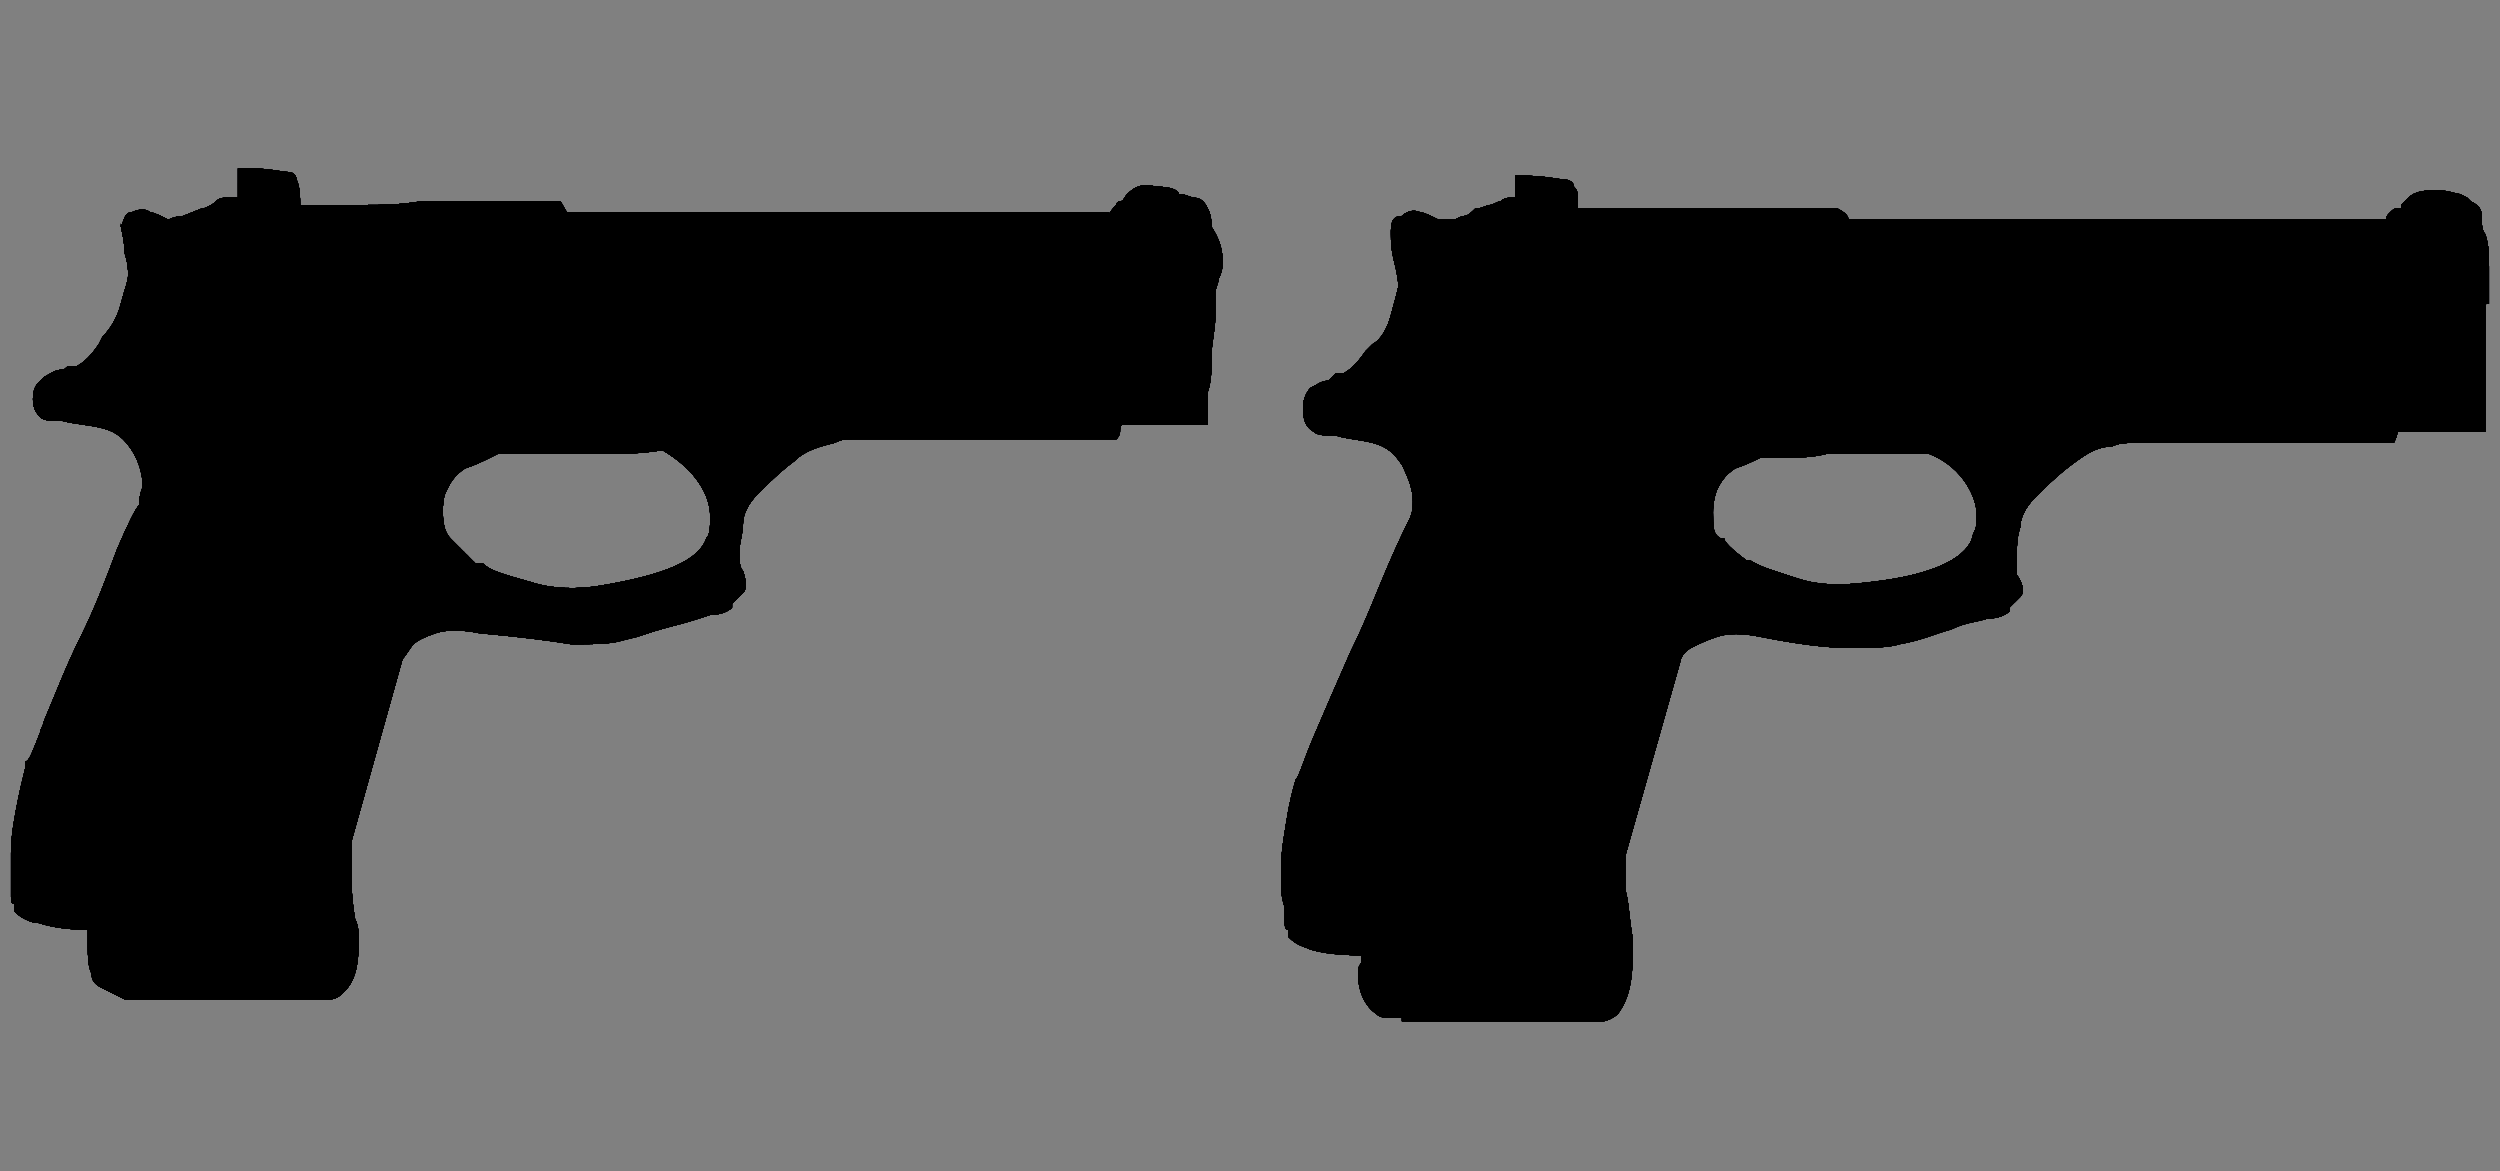 <?xml version="1.0" encoding="utf-8"?>
<!-- Generator: Adobe Illustrator 16.0.0, SVG Export Plug-In . SVG Version: 6.00 Build 0)  -->
<!DOCTYPE svg PUBLIC "-//W3C//DTD SVG 1.0//EN" "http://www.w3.org/TR/2001/REC-SVG-20010904/DTD/svg10.dtd">
<svg version="1.0" id="图层_1" xmlns="http://www.w3.org/2000/svg" xmlns:xlink="http://www.w3.org/1999/xlink" x="0px" y="0px"
	 width="68.3px" height="32px" viewBox="0 0 68.3 32" enable-background="new 0 0 68.3 32" xml:space="preserve">
<rect x="0" y="0" width="68.3" height="32" fill="#808080" stroke="none"/>
<g>
	<defs>
		<path id="SVGID_1_" d="M67.9,6.4C68,6.7,68,7,68,7.3c0,0.2,0,0.4,0,0.5c0,0.1,0,0.3,0,0.4c0,0,0,0,0,0.1c-0.1,0-0.1,0-0.1,0.1
			c0,0,0,0.2,0,0.5c0,0.3,0,0.6,0,1s0,0.7,0,1c0,0.3,0,0.5,0,0.6v0.3h-2.4c0,0,0,0.1-0.1,0.3h-0.1c-0.1,0-0.2,0-0.5,0
			c-0.2,0-0.6,0-1.1,0s-1.201,0-2,0c-0.5,0-0.9,0-1.303,0s-0.697,0-1.102,0h-1c-0.198,0-0.398,0-0.6,0.1c-0.4,0-0.701,0.2-1.101,0.5
			c-0.399,0.3-0.7,0.6-1,0.9c-0.3,0.3-0.399,0.6-0.399,0.8C55.1,14.7,55.1,14.9,55.1,15.2c0,0.2,0,0.4,0,0.5
			c0.2,0.3,0.2,0.5,0.101,0.6C55.1,16.4,55,16.5,54.9,16.6V16.7c-0.1,0.1-0.3,0.2-0.6,0.2c-0.301,0.1-0.6,0.1-1,0.3
			c-0.4,0.1-0.801,0.3-1.4,0.399C51.6,17.7,51.1,17.7,50.5,17.7c-0.6,0-1.397-0.101-2.397-0.3c-0.5-0.103-0.897-0.103-1.2,0
			c-0.3,0.1-0.5,0.199-0.697,0.3C46,17.8,45.9,18,45.9,18.1L44.4,23.4c0,0,0,0,0,0.1v0.2c0,0.2,0,0.399,0,0.6
			c0.1,0.3,0.1,0.7,0.2,1.3V26.2c0,0.6-0.101,1.1-0.399,1.5c-0.101,0.1-0.301,0.2-0.4,0.2c-0.098,0-0.198,0-0.198,0H38.3V27.8
			c0,0-0.1,0-0.199,0s-0.102,0-0.2,0c-0.098,0-0.198,0-0.3-0.1c-0.301-0.2-0.5-0.601-0.5-1.101c0-0.102,0-0.199,0.102-0.302
			c0-0.1,0-0.198,0-0.198c-0.802,0-1.302-0.102-1.5-0.199c-0.302-0.103-0.399-0.2-0.5-0.301V25.4C35.1,25.4,35.1,25.3,35.1,25.2
			c0-0.101,0-0.101,0-0.2s0-0.1,0-0.2C35,24.5,35,24.3,35,24.1V23.7c0-0.5,0.103-1,0.201-1.601c0.1-0.5,0.199-0.802,0.199-0.802l0,0
			l0,0c0.1-0.1,0.2-0.5,0.5-1.198c0.301-0.699,0.6-1.399,1-2.302c0.4-0.8,0.7-1.6,1-2.3c0.301-0.7,0.5-1.1,0.6-1.3
			C38.6,14,38.6,13.8,38.6,13.7c0-0.3-0.101-0.6-0.3-1c-0.2-0.3-0.4-0.5-0.801-0.6C37.1,12,36.8,12,36.5,11.9
			c-0.299,0-0.5,0-0.6-0.1c-0.199-0.1-0.3-0.3-0.3-0.6v-0.1c0-0.2,0.101-0.4,0.2-0.5c0.199-0.1,0.3-0.2,0.5-0.2
			c0.1-0.1,0.199-0.2,0.199-0.2c0.101,0,0.101,0,0.201,0c0.197-0.1,0.397-0.3,0.6-0.6L37.5,9.4C37.701,9.3,37.9,9,38,8.6
			c0.103-0.4,0.201-0.7,0.201-0.8c0,0,0-0.2-0.101-0.6C38,6.8,38,6.6,38,6.4V6.3C38,6,38.1,5.9,38.3,5.9c0.1-0.1,0.3-0.2,0.5-0.1
			c0.1,0,0.3,0.1,0.5,0.2c0.199,0,0.4,0,0.4,0C39.8,6,39.9,5.9,40,5.9c0.103,0,0.201-0.1,0.301-0.2c0.199,0,0.302-0.1,0.4-0.1
			C40.8,5.6,40.9,5.5,41,5.5C41.1,5.4,41.201,5.4,41.3,5.4h0.1V4.8h0.2c0.601,0,1,0.1,1.101,0.1C42.9,4.9,43,5,43,5.1
			C43.1,5.2,43.1,5.3,43.1,5.3c0,0.1,0,0.2,0,0.4h1.8c0.4,0,0.9,0,1.5,0c0.9,0,1.6,0,2.1,0s0.9,0,1.103,0s0.397,0,0.5,0h0.103
			C50.4,5.8,50.5,5.9,50.5,6h14.701l0,0c0-0.1,0-0.1,0.1-0.2c0.102-0.1,0.102-0.1,0.199-0.1c0.103,0,0.103,0,0.103-0.1
			c0,0,0.103-0.1,0.198-0.2C66,5.2,66.3,5.2,66.6,5.2s0.5,0.1,0.601,0.1L67.4,5.4l0.1,0.1C67.701,5.6,67.8,5.7,67.8,5.9
			C67.8,6.1,67.8,6.3,67.9,6.4z M48.8,12.5c-0.301,0-0.4,0-0.5,0h-0.1H48.1c-0.2,0.1-0.399,0.2-0.7,0.3c-0.3,0.2-0.4,0.4-0.5,0.6
			c-0.1,0.3-0.1,0.5-0.1,0.6c0,0.4,0,0.6,0.199,0.7l0,0H47.1c0,0.1,0.2,0.3,0.601,0.6h0.1c0.302,0.2,0.699,0.3,1.302,0.5
			c0.603,0.2,1.198,0.2,2,0.1c1.8-0.2,2.698-0.7,2.8-1.3c0.102-0.2,0.102-0.3,0.102-0.5c0-0.3-0.102-0.6-0.299-0.9
			c-0.201-0.3-0.5-0.6-1-0.8c-0.5,0-1,0-1.5,0s-0.9,0-1.303,0C49.5,12.5,49.201,12.5,48.8,12.5z M32.6,5.4c0.2,0,0.3,0.1,0.4,0.3
			c0.1,0.2,0.1,0.4,0.1,0.5c0.2,0.3,0.3,0.6,0.3,0.9c0,0.2,0,0.3-0.1,0.5c0,0.1-0.1,0.3-0.1,0.4v0.2c0,0,0,0.2,0,0.5
			c0,0.3-0.1,0.7-0.1,1c0,0.4,0,0.7-0.1,1c0,0.3,0,0.5,0,0.6v0.3h-2.3c-0.1,0-0.1,0.1-0.1,0.2c0,0,0,0.1-0.1,0.2h-0.1
			c-0.1,0-0.2,0-0.5,0c-0.2,0-0.6,0-1.1,0s-1.1,0-2,0c-0.4,0-0.9,0-1.3,0s-0.8,0-1.1,0h-1.1c-0.2,0-0.3,0-0.5,0.1
			c-0.4,0.1-0.8,0.2-1.1,0.5c-0.4,0.3-0.7,0.6-1,0.9c-0.3,0.3-0.4,0.6-0.4,0.8c0,0.3-0.1,0.5-0.1,0.8c0,0.2,0,0.4,0.1,0.5
			c0.1,0.3,0.1,0.5,0,0.6c-0.1,0.1-0.2,0.2-0.3,0.3v0.1c-0.1,0.103-0.3,0.2-0.6,0.2c-0.3,0.101-0.6,0.2-1,0.3
			c-0.4,0.103-0.7,0.2-1,0.301L17,17.5c-0.3,0.1-0.8,0.1-1.4,0.1c-0.6-0.1-1.4-0.199-2.5-0.3c-0.5-0.1-0.9-0.1-1.2,0
			c-0.3,0.101-0.5,0.2-0.6,0.3C11.2,17.7,11.1,17.9,11,18l-1.4,5v0.2c0,0.2,0,0.399,0,0.6c0,0.3,0,0.7,0.1,1.3
			c0.1,0.2,0.1,0.4,0.1,0.603c0,0.698-0.1,1.1-0.4,1.397c-0.2,0.2-0.3,0.2-0.4,0.2s-0.1,0-0.2,0H3.4c0,0-0.2-0.1-0.6-0.3
			c-0.2-0.1-0.3-0.2-0.3-0.4C2.4,26.4,2.4,26.1,2.4,25.9v-0.5c-0.7,0-1.1-0.103-1.4-0.2H0.9C0.6,25.1,0.5,25,0.4,24.9
			c0,0,0-0.103,0-0.2c-0.1,0-0.1-0.101-0.1-0.2v-0.3c0-0.2,0-0.3,0-0.5c0-0.101,0-0.101,0-0.2s0-0.2,0-0.2c0-0.5,0.1-1,0.2-1.5
			S0.7,21,0.7,20.9V20.8c0.1,0,0.2-0.3,0.4-0.8c0-0.1,0.1-0.2,0.1-0.3c0.3-0.7,0.6-1.5,1-2.3C2.6,16.6,2.9,15.8,3.2,15
			c0.3-0.7,0.5-1.1,0.6-1.2c0-0.3,0.1-0.5,0.1-0.5c0-0.3-0.1-0.7-0.3-1c-0.2-0.3-0.4-0.5-0.8-0.6c-0.4-0.1-0.7-0.1-1.1-0.2
			c-0.3,0-0.5,0-0.6-0.1l0,0c-0.2-0.2-0.2-0.4-0.2-0.5l0,0c0-0.3,0.1-0.4,0.2-0.5l0.1-0.1c0.2-0.1,0.3-0.2,0.5-0.2
			c0.1,0,0.1-0.1,0.2-0.1s0.1,0,0.2,0c0.2-0.1,0.4-0.3,0.6-0.6l0.1-0.2C3,9,3.2,8.7,3.3,8.3c0.1-0.4,0.2-0.6,0.2-0.8
			c0-0.1,0-0.3-0.1-0.6c0-0.4-0.1-0.6-0.1-0.8v0.1C3.4,6,3.4,5.8,3.6,5.8c0.2-0.1,0.4-0.1,0.5,0c0.1,0,0.3,0.1,0.5,0.2
			C4.8,5.9,5,5.9,5,5.9l0.5-0.2c0.1,0,0.3-0.1,0.4-0.2s0.2-0.1,0.3-0.1c0.1,0,0.2,0,0.3,0l0,0V4.6h0.3c0.6,0,0.9,0.1,1.1,0.1
			c0.1,0,0.2,0.1,0.2,0.2c0.1,0.2,0.1,0.5,0.1,0.7c0.1,0,0.3,0,0.7,0s0.7,0,1.1,0s0.9,0,1.5-0.1c0.9,0,1.6,0,2.1,0s0.9,0,1.1,0
			c0.2,0,0.4,0,0.4,0c0.1,0,0.1,0,0.2,0c0.1,0.1,0.1,0.2,0.2,0.3h14.8v0.1c0-0.1,0.1-0.2,0.2-0.3c0-0.1,0.1-0.1,0.1-0.1
			c0.1,0,0.1-0.1,0.2-0.2C31,5.1,31.2,5,31.6,5.1c0.4,0,0.6,0.1,0.6,0.2h0.1L32.6,5.4z M16.5,12.4c-0.5,0-0.9,0-1.3,0
			c-0.4,0-0.8,0-1.1,0c-0.3,0-0.4,0-0.5,0l-0.2,0.1c-0.2,0.1-0.4,0.2-0.7,0.3c-0.3,0.2-0.4,0.4-0.5,0.6c-0.1,0.2-0.1,0.4-0.1,0.6
			c0,0.4,0.1,0.6,0.2,0.7l0.1,0.1c0.1,0.1,0.1,0.1,0.2,0.2s0.2,0.2,0.4,0.4h0.2c0.2,0.2,0.6,0.3,1.3,0.5c0.6,0.2,1.3,0.2,1.9,0.1
			c1.8-0.3,2.7-0.7,2.9-1.3c0.1-0.1,0.1-0.3,0.1-0.6c0-0.3-0.1-0.6-0.3-0.9c-0.2-0.3-0.5-0.6-1-0.9C17.5,12.4,17,12.4,16.5,12.4z"/>
	</defs>
	<defs>
		<path id="SVGID_2_" d="M67.9,6.4C68,6.7,68,7,68,7.3c0,0.2,0,0.4,0,0.5c0,0.1,0,0.3,0,0.4c0,0,0,0,0,0.1c-0.1,0-0.1,0-0.1,0.1
			c0,0,0,0.2,0,0.5c0,0.3,0,0.6,0,1s0,0.7,0,1c0,0.3,0,0.5,0,0.6v0.3h-2.4c0,0,0,0.1-0.1,0.3h-0.1c-0.1,0-0.2,0-0.5,0
			c-0.2,0-0.6,0-1.1,0s-1.201,0-2,0c-0.5,0-0.9,0-1.303,0s-0.697,0-1.102,0h-1c-0.198,0-0.398,0-0.6,0.1c-0.4,0-0.701,0.2-1.101,0.5
			c-0.399,0.3-0.7,0.6-1,0.9c-0.3,0.3-0.399,0.6-0.399,0.8C55.1,14.7,55.1,14.9,55.1,15.2c0,0.2,0,0.4,0,0.5
			c0.2,0.3,0.2,0.5,0.101,0.6C55.1,16.4,55,16.5,54.9,16.6V16.7c-0.1,0.1-0.3,0.2-0.6,0.2c-0.301,0.1-0.6,0.1-1,0.3
			c-0.4,0.1-0.801,0.3-1.4,0.399C51.6,17.7,51.1,17.7,50.5,17.7c-0.6,0-1.397-0.101-2.397-0.3c-0.5-0.103-0.897-0.103-1.2,0
			c-0.3,0.1-0.5,0.199-0.697,0.3C46,17.8,45.9,18,45.9,18.1L44.4,23.4c0,0,0,0,0,0.1v0.2c0,0.2,0,0.399,0,0.6
			c0.1,0.3,0.1,0.7,0.2,1.3V26.2c0,0.6-0.101,1.1-0.399,1.5c-0.101,0.1-0.301,0.2-0.4,0.2c-0.098,0-0.198,0-0.198,0H38.3V27.8
			c0,0-0.1,0-0.199,0s-0.102,0-0.2,0c-0.098,0-0.198,0-0.3-0.1c-0.301-0.2-0.5-0.601-0.5-1.101c0-0.102,0-0.199,0.102-0.302
			c0-0.1,0-0.198,0-0.198c-0.802,0-1.302-0.102-1.5-0.199c-0.302-0.103-0.399-0.2-0.5-0.301V25.4C35.1,25.4,35.1,25.3,35.1,25.2
			c0-0.101,0-0.101,0-0.2s0-0.1,0-0.2C35,24.5,35,24.3,35,24.1V23.7c0-0.5,0.103-1,0.201-1.601c0.1-0.5,0.199-0.802,0.199-0.802l0,0
			l0,0c0.1-0.1,0.2-0.5,0.5-1.198c0.301-0.699,0.6-1.399,1-2.302c0.4-0.8,0.7-1.6,1-2.3c0.301-0.7,0.5-1.1,0.6-1.3
			C38.6,14,38.6,13.8,38.6,13.7c0-0.3-0.101-0.6-0.3-1c-0.2-0.3-0.4-0.5-0.801-0.6C37.1,12,36.8,12,36.5,11.9
			c-0.299,0-0.5,0-0.6-0.1c-0.199-0.1-0.3-0.3-0.3-0.6v-0.1c0-0.2,0.101-0.4,0.2-0.5c0.199-0.1,0.3-0.2,0.5-0.2
			c0.1-0.1,0.199-0.2,0.199-0.2c0.101,0,0.101,0,0.201,0c0.197-0.1,0.397-0.3,0.6-0.6L37.5,9.4C37.701,9.3,37.9,9,38,8.6
			c0.103-0.4,0.201-0.7,0.201-0.8c0,0,0-0.2-0.101-0.6C38,6.8,38,6.6,38,6.4V6.3C38,6,38.1,5.9,38.3,5.9c0.1-0.1,0.3-0.2,0.5-0.1
			c0.1,0,0.3,0.1,0.5,0.2c0.199,0,0.4,0,0.4,0C39.8,6,39.9,5.9,40,5.9c0.103,0,0.201-0.1,0.301-0.2c0.199,0,0.302-0.1,0.4-0.1
			C40.8,5.6,40.9,5.5,41,5.5C41.1,5.4,41.201,5.4,41.3,5.4h0.1V4.8h0.2c0.601,0,1,0.1,1.101,0.1C42.9,4.9,43,5,43,5.1
			C43.1,5.2,43.1,5.3,43.1,5.3c0,0.1,0,0.2,0,0.4h1.8c0.4,0,0.9,0,1.5,0c0.9,0,1.6,0,2.1,0s0.9,0,1.103,0s0.397,0,0.5,0h0.103
			C50.4,5.8,50.5,5.9,50.5,6h14.701l0,0c0-0.1,0-0.1,0.1-0.2c0.102-0.1,0.102-0.1,0.199-0.1c0.103,0,0.103,0,0.103-0.1
			c0,0,0.103-0.1,0.198-0.2C66,5.2,66.3,5.2,66.6,5.2s0.5,0.1,0.601,0.1L67.4,5.4l0.1,0.1C67.701,5.6,67.8,5.7,67.8,5.9
			C67.8,6.1,67.8,6.3,67.9,6.4z M48.8,12.5c-0.301,0-0.4,0-0.5,0h-0.1H48.1c-0.2,0.1-0.399,0.2-0.7,0.3c-0.3,0.2-0.4,0.4-0.5,0.6
			c-0.1,0.3-0.1,0.5-0.1,0.6c0,0.4,0,0.6,0.199,0.7l0,0H47.1c0,0.1,0.2,0.3,0.601,0.6h0.1c0.302,0.2,0.699,0.3,1.302,0.5
			c0.603,0.2,1.198,0.2,2,0.1c1.8-0.2,2.698-0.7,2.8-1.3c0.102-0.2,0.102-0.3,0.102-0.5c0-0.3-0.102-0.6-0.299-0.9
			c-0.201-0.3-0.5-0.6-1-0.8c-0.5,0-1,0-1.5,0s-0.9,0-1.303,0C49.5,12.5,49.201,12.5,48.8,12.5z M32.6,5.4c0.2,0,0.3,0.1,0.4,0.3
			c0.1,0.2,0.1,0.4,0.1,0.5c0.2,0.3,0.3,0.6,0.3,0.9c0,0.2,0,0.3-0.1,0.5c0,0.1-0.1,0.3-0.1,0.4v0.2c0,0,0,0.2,0,0.5
			c0,0.3-0.1,0.7-0.1,1c0,0.4,0,0.7-0.1,1c0,0.3,0,0.5,0,0.6v0.3h-2.3c-0.1,0-0.1,0.1-0.1,0.2c0,0,0,0.1-0.1,0.2h-0.1
			c-0.1,0-0.2,0-0.5,0c-0.2,0-0.6,0-1.1,0s-1.1,0-2,0c-0.4,0-0.9,0-1.3,0s-0.8,0-1.1,0h-1.1c-0.2,0-0.3,0-0.5,0.1
			c-0.4,0.1-0.8,0.2-1.1,0.5c-0.4,0.3-0.7,0.6-1,0.9c-0.3,0.3-0.4,0.6-0.4,0.8c0,0.3-0.1,0.5-0.1,0.8c0,0.2,0,0.4,0.1,0.5
			c0.1,0.3,0.1,0.5,0,0.6c-0.1,0.1-0.2,0.2-0.3,0.3v0.1c-0.1,0.103-0.3,0.2-0.6,0.2c-0.3,0.101-0.6,0.2-1,0.3
			c-0.4,0.103-0.7,0.2-1,0.301L17,17.5c-0.3,0.1-0.8,0.1-1.4,0.1c-0.6-0.1-1.4-0.199-2.5-0.3c-0.5-0.1-0.9-0.1-1.2,0
			c-0.3,0.101-0.5,0.2-0.6,0.3C11.2,17.7,11.1,17.9,11,18l-1.4,5v0.2c0,0.2,0,0.399,0,0.6c0,0.3,0,0.7,0.1,1.3
			c0.1,0.2,0.1,0.4,0.1,0.603c0,0.698-0.1,1.1-0.4,1.397c-0.2,0.2-0.3,0.2-0.4,0.2s-0.1,0-0.2,0H3.4c0,0-0.2-0.1-0.6-0.3
			c-0.2-0.1-0.3-0.2-0.3-0.4C2.4,26.4,2.4,26.1,2.4,25.9v-0.5c-0.7,0-1.1-0.103-1.4-0.2H0.9C0.6,25.1,0.5,25,0.4,24.9
			c0,0,0-0.103,0-0.2c-0.1,0-0.1-0.101-0.1-0.2v-0.3c0-0.2,0-0.3,0-0.5c0-0.101,0-0.101,0-0.2s0-0.2,0-0.2c0-0.5,0.1-1,0.2-1.5
			S0.7,21,0.7,20.9V20.8c0.1,0,0.2-0.3,0.4-0.8c0-0.1,0.1-0.2,0.1-0.3c0.3-0.7,0.6-1.5,1-2.3C2.6,16.6,2.9,15.8,3.2,15
			c0.3-0.7,0.5-1.1,0.6-1.2c0-0.3,0.1-0.5,0.1-0.5c0-0.3-0.1-0.7-0.3-1c-0.2-0.3-0.4-0.5-0.8-0.6c-0.4-0.1-0.7-0.1-1.1-0.2
			c-0.3,0-0.5,0-0.6-0.1l0,0c-0.2-0.2-0.2-0.4-0.2-0.5l0,0c0-0.3,0.1-0.4,0.2-0.5l0.1-0.1c0.2-0.1,0.3-0.2,0.5-0.2
			c0.1,0,0.1-0.1,0.2-0.1s0.1,0,0.2,0c0.2-0.1,0.4-0.3,0.6-0.6l0.1-0.2C3,9,3.2,8.7,3.3,8.3c0.1-0.4,0.2-0.6,0.2-0.8
			c0-0.1,0-0.3-0.1-0.6c0-0.4-0.1-0.6-0.1-0.8v0.1C3.4,6,3.4,5.8,3.6,5.8c0.2-0.1,0.4-0.1,0.5,0c0.1,0,0.3,0.1,0.5,0.2
			C4.8,5.9,5,5.9,5,5.9l0.5-0.2c0.1,0,0.3-0.1,0.4-0.2s0.2-0.1,0.3-0.1c0.1,0,0.2,0,0.3,0l0,0V4.6h0.3c0.6,0,0.9,0.1,1.1,0.1
			c0.1,0,0.2,0.1,0.2,0.2c0.1,0.2,0.1,0.5,0.1,0.7c0.1,0,0.3,0,0.7,0s0.7,0,1.1,0s0.9,0,1.5-0.1c0.9,0,1.6,0,2.1,0s0.9,0,1.1,0
			c0.2,0,0.4,0,0.4,0c0.1,0,0.1,0,0.2,0c0.1,0.1,0.1,0.2,0.2,0.3h14.8v0.1c0-0.1,0.1-0.2,0.2-0.3c0-0.1,0.1-0.1,0.1-0.1
			c0.1,0,0.1-0.1,0.2-0.2C31,5.1,31.2,5,31.6,5.1c0.4,0,0.6,0.1,0.6,0.2h0.1L32.6,5.4z M16.5,12.4c-0.5,0-0.9,0-1.3,0
			c-0.4,0-0.8,0-1.1,0c-0.3,0-0.4,0-0.5,0l-0.2,0.1c-0.2,0.1-0.4,0.2-0.7,0.3c-0.3,0.2-0.4,0.4-0.5,0.6c-0.1,0.2-0.1,0.4-0.1,0.6
			c0,0.4,0.1,0.6,0.2,0.7l0.1,0.1c0.1,0.1,0.1,0.1,0.2,0.2s0.2,0.2,0.4,0.4h0.2c0.2,0.2,0.6,0.3,1.3,0.5c0.6,0.2,1.3,0.2,1.9,0.1
			c1.8-0.3,2.7-0.7,2.9-1.3c0.1-0.1,0.1-0.3,0.1-0.6c0-0.3-0.1-0.6-0.3-0.9c-0.2-0.3-0.5-0.6-1-0.9C17.5,12.4,17,12.4,16.5,12.4z"/>
	</defs>
	<use xlink:href="#SVGID_1_"  overflow="visible" fill="#0001BF"/>
	<clipPath id="SVGID_3_">
		<use xlink:href="#SVGID_1_"  overflow="visible"/>
	</clipPath>
	<clipPath id="SVGID_4_" clip-path="url(#SVGID_3_)">
		<use xlink:href="#SVGID_2_"  overflow="visible"/>
	</clipPath>
	<path clip-path="url(#SVGID_4_)" fill="#1A5AC1" d="M20.288,46.861l3.813-13.386l-5.858-3.4l10.329-12.975l3.938-6.496l3.485-1.058
		l0.844-4.227L40.337,3c0,0,2.188,1.6,2.917,2.058c1.572,0.987,2.998,1.262,2.998,1.262l9.323-0.79l2.199-1.343
		c0,0,0.444,2.2-1.104,2.479c-1.729,0.313-2.104,2.021-1.75,2.479c0.235,0.305,2.154,2.853,2.024,2.972
		c-0.127,0.12-4.209,1.23-4.209,1.23l-3.862,3.128l-0.771,2.042L45.962,27.9c0,0-8.459,9.443-10.231,9.104
		c-0.196-0.036,2.036,6.548,2.07,6.945c0.034,0.398-1.638,5.293-1.638,5.293l-3.572,2.718L20.288,46.861z"/>
	
		<path clip-path="url(#SVGID_4_)" fill="none" stroke="#FFFFFF" stroke-width="0.5" stroke-linecap="round" stroke-linejoin="round" stroke-miterlimit="10" d="
		M38.014,13.632c0,0,1.955-6.537,5.781-6.455c2.916,0.063,4.82,2.208,5.274,4.708c0,0,0.961-2.996,3.41-2.479
		c1.269,0.268,3.151,3.624,3.151,3.624s2.164-5.238,5.751-0.687c0,0,0.372-2.343-1.607-3.718c-2.655-1.844-3.438,2.958-3.438,2.958
		s-0.543-5.577-3.243-5.99c-2.652-0.406-3.674,1.157-4.251,5"/>
	<linearGradient id="SVGID_5_" gradientUnits="userSpaceOnUse" x1="-6.491" y1="16.12" x2="29.869" y2="16.12">
		<stop  offset="0" style="stop-color:#A9D0FF"/>
		<stop  offset="0.199" style="stop-color:#A7CBFF"/>
		<stop  offset="0.441" style="stop-color:#A1BCFF"/>
		<stop  offset="0.706" style="stop-color:#97A3FF"/>
		<stop  offset="0.986" style="stop-color:#8981FF"/>
		<stop  offset="1" style="stop-color:#887FFF"/>
	</linearGradient>
	<path clip-path="url(#SVGID_4_)" fill="url(#SVGID_5_)" d="M-5.29,17.746c0,0-0.049,1.955,1.03,3.201
		c1.081,1.246,2.244-0.665,2.244-0.665l3.573-3.322c0,0,2.41,0.414,2.742,0.747c0.333,0.331,5.816-1.58,5.816-1.58
		s-1.08,1.663-0.415,3.157c0.665,1.498,3.49,1.414,4.653,0.833c1.163-0.583,1.662-2.161,3.988-0.915
		c2.327,1.246,5.152,2.908,5.152,2.908s1.817,0.07,1.982-0.677c0.167-0.747,1.121,0.812,2.2,0.063c1.081-0.747,1.696-2.337,2.112-3
		c0.414-0.665-0.912-5.4-0.912-5.4s1.352,3.135,0.475,1.441c-1.132-2.187-3.928-4.707-6.417,0.083
		c-1.667,3.209-2.833,0.625-2.833,0.625s-3.756,1.539-5.75,0.458c-1.994-1.08-3.736-2.567-5.481-2.651
		c-1.745-0.083-4.237-0.499-4.902,0.083c-0.665,0.581-1.118-2.528-1.866-2.954c-0.748-0.426-8.313,1.702-8.563,3.031
		S-5.29,17.746-5.29,17.746z"/>
	
		<path clip-path="url(#SVGID_4_)" fill="none" stroke="#FFFFFF" stroke-width="0.75" stroke-linecap="round" stroke-linejoin="round" stroke-miterlimit="10" d="
		M17.379,15.082c0,0,1.17-0.477,1.731-3.871c0.284-1.721,1.296-5.37,3.51-5.313c2.178,0.056,3.342,3.25,3.51,5.522
		c0,0,1.024-2.686,3.717-2.397c0.971,0.104,2.794,1.713,4.071,3.295c0,0-0.673-2.693-1.731-4.52
		c-0.391-0.677-0.993-2.506-3.269-2.52c-1.375-0.008-1.995,2.92-2.789,6.142"/>
	<path clip-path="url(#SVGID_4_)" fill="#A2CAFF" d="M14.829,21.428c-0.935-1.191,1.215-5.545,1.215-5.545s-0.478-3.028,2.232-3.608
		c5.443-1.168,6.563,6.929,6.563,6.929s-2.671-3.483-4.939-2.132C17.704,18.376,16.136,23.098,14.829,21.428z"/>
	<path clip-path="url(#SVGID_4_)" fill="#AFCDFF" d="M-2.504,5.469c0,0-3.482,2.228-5.324,1.195
		c-1.842-1.031-5.917-2.428-5.917-2.428s-4.178,6.124-4.277,6.336c-0.101,0.216,3.511,6.891,3.511,6.891l7.25-1.466L-2.504,5.469z"
		/>
	<path clip-path="url(#SVGID_4_)" fill="#E9EDFF" d="M-5.961,14.184c0,0-2.79-1.197-4.896-1.354
		c-2.105-0.157-5.967-1.396-5.967-1.396s-1.2,7.315-1.2,7.55c0,0.238,6.094,4.763,6.094,4.763l5.952-4.392L-5.961,14.184z"/>
	<linearGradient id="SVGID_6_" gradientUnits="userSpaceOnUse" x1="29.453" y1="13.691" x2="29.453" y2="8.842">
		<stop  offset="0" style="stop-color:#158CFF"/>
		<stop  offset="0.699" style="stop-color:#FFFFFF"/>
	</linearGradient>
	<path clip-path="url(#SVGID_4_)" fill="url(#SVGID_6_)" d="M25.198,12.976c0,0,1.685-4.441,5.023-4.116
		c2.476,0.241,3.485,4.832,3.485,4.832L25.198,12.976z"/>
	<path clip-path="url(#SVGID_4_)" fill="#FFFFFF" d="M8.235,14.507c0,0,1.229-7.343-2.037-5.435c-2.214,1.293-3.486,5.7-3.486,5.7
		s-5.834,14.918-5.73,15.142c0.102,0.219,11.994-0.185,11.994-0.185l4.979-12.51L8.235,14.507z"/>
	<path clip-path="url(#SVGID_4_)" fill="#A4BAFF" d="M-6.722,12.587c0.333,0.332,5.448-1.716,5.448-1.716s-0.711,1.798-0.046,3.294
		c0.664,1.496,3.49,1.412,4.653,0.831c1.164-0.582,1.662-2.161,3.989-0.915c0.888,0.476,1.568-3.795,2.698,1.494
		c0.624,2.92,2.454,1.414,2.454,1.414s2.941-0.684,3.107-1.432c0.167-0.748-0.68-1.034,0.4-1.782
		c1.081-0.748,0.192-1.978-0.066-2.718c-1.432-4.099-2.125-5.844-2.125-5.844s4.806,0.61,2.562-0.885
		c-2.243-1.496-3.05-4.406-5.708-0.75c-2.659,3.656-3.975,3.88-3.975,3.88S5.382,9.168,2.851,8.58
		C0.642,8.066-0.407,8.016-2.151,7.933s-4.238-0.499-4.903,0.083c-0.665,0.582-2.908,1.517-3.656,1.091
		c-0.748-0.426,2.185,0.726,1.936,2.056C-9.023,12.492-7.054,12.254-6.722,12.587z"/>
	<path clip-path="url(#SVGID_4_)" fill="#E9EDFF" d="M15.706,9.35c0,0-0.333-4.417,5.625-4.104
		c2.108,0.11-20.292-0.938-20.292-0.938s-1.438,4.72-1.438,4.955c0,0.119,4.209-0.681,6.209,0.399s1.792,4.042,1.792,4.042
		l4.25-6.083l2.281-0.656L15.706,9.35z"/>
	<path clip-path="url(#SVGID_4_)" fill="#FFFFFF" d="M-13.794,10.1c0,0-2.388,0.993-2.173,2.45c0.214,1.457,1.141,3.943,1.64,3.085
		c0.5-0.857,1.365-3.518,1.867-4.369c0.457-0.773,1.582-3.125,4.087-1.721c0.803,0.45,2.319,1.805,2.319,1.805
		s1.783-4.885,6.847-4.885c0,0-4.853,2.466-5.732,5.302c-1.429,4.608,4.212,6.55,4.212,6.55l3.934-2.8l-3.646,3.646l-8.187,2.063
		c0,0,2.521-2.417,2.354-4.917c-0.134-2.013-0.74-3.443-0.74-3.443s-1.882-3.583-3.948-1.183c-1.52,1.767-2.297,5.238-2.297,5.238
		l1.498,1.715l1.854,0.17l0.713,2.914c0,0-0.499,1.2-2.425-0.428c-1.925-1.63-2.211-2.315-2.211-2.315s-1.498,0.942-0.642,3.687
		c0.855,2.742-1.461,3.17-1.515,2.912c-0.054-0.257-1.515-4.883,0-6.599c1.515-1.714-0.411-1.714-1.552-5.569
		c-1.141-3.856-0.57-6.771,1.213-5.399C-14.542,9.379-13.794,10.1-13.794,10.1z"/>
	<path clip-path="url(#SVGID_4_)" fill="none" d="M33.076,30.896c-1.5-1-2.899-2.2-4.399-3.7c-1.3-1.3-2.5-2.8-3.6-4.7
		c-1.3-2-2.4-4.2-3.1-6.4c0,0,0,0-0.1,0l-0.1,0.2l-0.3,0.2l-1.3-0.2c-0.6,0.3-1.2,0.5-1.8,0.7c-0.3,0.101-0.7,0.2-1.1,0.2
		c-0.3,0-0.6,0-0.9-0.1c-0.7-0.101-1.4-0.4-2-0.801c-0.1,0.1-0.3,0.2-0.5,0.5c-0.4,0.4-0.9,0.9-1.4,1.5c-0.5,0.601-1,1.3-1.5,2.101
		c-0.4,0.6-0.7,1.3-1,2.1v0.1h-0.1c0,0-0.2,0.101-0.7,0.301c-0.4,0.199-1,0.3-1.6,0.3c-0.4,0-1.1-0.101-1.7-0.4s-0.9-1-1-2
		c0-0.1,0-0.2,0.6-1.399c0.1-0.301,0.3-0.601,0.5-0.9c0.2-0.4,0.4-0.8,0.6-1.2c0.4-0.7,0.8-1.4,1.1-2.1c0.2-0.3,0.4-0.6,0.5-0.7
		c-0.1-0.1-0.2-0.2-0.3-0.3c-0.2-0.2-0.3-0.3-0.5-0.3c-0.1,0-0.1,0-0.2,0c-0.1,0-0.4,0.1-0.6,0.3c-0.5,0.1-1.1,0.4-1.7,0.6
		c-0.5,0.2-1,0.3-1.6,0.6l-0.6,0.2c-0.4,0.2-0.8,0.3-1.3,0.5c-0.4,0.1-0.8,0.3-1.2,0.4c-1.5,0.5-3.9,1.4-6.8,2.5l-9.2,2.9l-1-11
		l0.1-0.1c0.3-0.2,0.7-0.4,1.3-0.6c0.5-0.2,1-0.3,1.7-0.4c0.3-0.1,0.6-0.1,1-0.1c0.3,0,0.7,0,1,0.1h0.2l0,0c0.1,0,0.2,0,0.2,0
		c0.3,0,0.6,0,1.1,0c1.2-0.1,2.5-0.2,3.9-0.3l5.5-0.3c0.2,0.1,0.4,0.1,0.6,0.2c0.2,0.1,0.4,0.1,0.5,0.2c0.6,0.2,1.1,0.3,1.5,0.3
		c0.1,0,0.5-0.1,0.8-0.2l0.3-0.1c0.4-0.1,0.9-0.2,1.3-0.3c0.4-0.1,0.8-0.2,1.2-0.3c0.3-0.4,0.6-0.5,0.9-0.5l3.5-3l0.4,0.4h21
		l0.1-0.2c0.101-0.1,0.2-0.1,0.3-0.2c0,0,0.101,0,0.2-0.1h0.2h0.1c0.101,0,0.2,0,0.301,0c0.199,0,0.399-0.1,0.6-0.1l16.2,0.1
		l0.6,0.2l0.4,0.1c0.1,0,0.199,0.1,0.299,0.1s0.301,0.1,0.4,0.1c0.301,0.2,0.5,0.3,0.6,0.3h6.9l0.1,0.1c0.4,0.5,0.701,0.9,1,1.2
		l0.9,0.9c0.301,0.3,0.4,0.3,0.5,0.3h5.9l0.199-0.1c0.201-0.4,0.4-0.9,0.5-1.2c0.1-0.2,0.201-0.4,0.301-0.6
		c0.1-0.2,0.1-0.3,0.199-0.5c0.1-0.3,0.201-0.6,0.301-0.7c0.1-0.2,0.1-0.4,0.1-0.5v-0.5h2.1v4.1l1.301,0.1l0.1,0.4
		c0.1,0.2,0.1,0.3,0.1,0.5l0.1,0.1c0.102,0.1,0.102,0.2,0.102,0.3s-0.102,0.2-0.102,0.3c0,0-0.1,0.1-0.1,0.2
		c-0.199,0.2-0.6,0.3-0.799,0.3c-0.102,0-0.301,0-0.5-0.1h-0.201l-0.699,1.3l-1.301-0.5h-9.9l-0.6,0.7l-0.699-0.5h-7l-0.1,0.6
		H38.575l-1.199,0.7c-0.301,0.2-0.6,0.4-1.1,0.5c-0.301,0.1-0.7,0.1-0.8,0.1c-0.2,0-0.5,0-0.8-0.1c-0.2,0-0.4-0.1-0.5-0.3l-0.4-0.2
		h-4.899c0,1.2,0.3,2.4,0.899,3.5c0.5,1.101,1.2,2.4,2.3,3.9c1.101,1.4,2.7,2.9,4.7,4.3l0.199,0.2l-0.199,0.2
		c0,0-0.301,0.3-0.701,0.899c-0.299,0.601-0.799,1.301-1.198,1.9c-0.4,0.8-1.101,1.8-1.7,2.7L33.076,30.896L33.076,30.896z
		 M16.676,13.596c-0.3,0-0.6,0.1-0.9,0.3c-0.1,0.2-0.3,0.5-0.3,0.8c0,0.3,0.1,0.5,0.3,0.7c0.2,0.2,0.5,0.3,0.8,0.3h2
		c0.4,0,0.6-0.1,0.7-0.3c0.2-0.2,0.3-0.4,0.3-0.8c0-0.3-0.1-0.6-0.3-0.9c-0.1,0-0.4-0.1-0.6-0.1H16.676z"/>
	<linearGradient id="SVGID_7_" gradientUnits="userSpaceOnUse" x1="52.661" y1="17.042" x2="52.661" y2="8.556">
		<stop  offset="0" style="stop-color:#158CFF"/>
		<stop  offset="0.699" style="stop-color:#FFFFFF"/>
	</linearGradient>
	<path clip-path="url(#SVGID_4_)" fill="url(#SVGID_7_)" d="M46.827,13.69c0,0,2.016-5.414,5.389-5.124
		c3.371,0.291,6.279,6.149,6.279,6.149l-2.887,2.327c0,0,1.284-1.72,0.209-2.125C54.664,14.481,46.827,13.69,46.827,13.69z"/>
	<path clip-path="url(#SVGID_4_)" fill="#B3B3FF" d="M7.876,14.196c0,0,5.872-1.231,7.741-0.71c1.87,0.521,0.734-1.615,0.203-2.833
		c-1.048-2.405-0.706-4.081-3.055-3.705C11.289,7.184,8.578,11.42,7.876,14.196z"/>
	<path clip-path="url(#SVGID_4_)" fill="#FFFFFF" d="M3.331,7.413c-2.146,0.604-1.93,4.153-1.333,5.229
		c1.813,3.271,4.206,2.351,4.583,1.833c0.928-1.27,0.114-0.29,1.812-2.979c1.079-1.708,2.428-5.564,4.866-5.206
		c1.615,0.237,2.912,2.852,3.425,5.953c0.87,5.255,3.105,5.752,5.011,6.502c0.983,0.387-1.375,0.906-1.375,0.906
		s-3.801-1.179-4.49-6.698c-0.375-3.007-1.567-5.501-3.073-5.521c-2.375-0.031-4.881,6.763-4.881,6.763s-0.451,1.851-3.004,1.425
		c-5.375-0.896-3.917-7.167-3.917-7.167l2.521-1.417L3.331,7.413z"/>
	<path clip-path="url(#SVGID_4_)" fill="#FFFFFF" d="M42.648,21.626c-0.014-1.845-1.156-4.526-3.645-5.04
		c-1.947-0.402-3.271,1.832-3.271,1.832s-2.979,5.149-0.615,7.416c3.358,3.22,7.26-2.749,7.26-2.749s-0.583-0.3-1.242,0.759
		c-0.793,1.273-3.427,2.04-5.016,1.156c-1.65-0.918-0.596-5.249-0.596-5.249s2.27-4.027,4.791-1.625
		c1.012,0.962,2.523,2.937,0.82,5.718c-0.372,0.607,0.254,0.507,0.254,0.507l0.988-1.266L42.648,21.626z"/>
	<path clip-path="url(#SVGID_4_)" fill="#A089F4" d="M11.539,7.809"/>
	
		<linearGradient id="SVGID_8_" gradientUnits="userSpaceOnUse" x1="58.456" y1="14.284" x2="58.456" y2="10.697" gradientTransform="matrix(0.997 -0.078 0.078 0.997 -0.449 5.041)">
		<stop  offset="0" style="stop-color:#158CFF"/>
		<stop  offset="0.699" style="stop-color:#FFFFFF"/>
	</linearGradient>
	<path clip-path="url(#SVGID_4_)" fill="url(#SVGID_8_)" d="M55.23,14.194c0,0,2.691-3.119,4.545-3.104
		c1.855,0.015,2.809,3.373,2.809,3.373L55.23,14.194z"/>
	<path clip-path="url(#SVGID_4_)" fill="#FFFFFF" d="M41.181,7.87c0.808-1.45,2.597-2.826,3.334-2.921
		c0.885-0.115,0.978-0.168,1.76,0.343c1.688,1.104,2.099,3.408,2.631,4.544c0.382,0.809-0.256,0.644-0.256,0.644
		s-1.572-5.857-4.218-5.127c-1.697,0.468-4.001,4.112-4.001,4.112L41.181,7.87z"/>
</g>
</svg>
